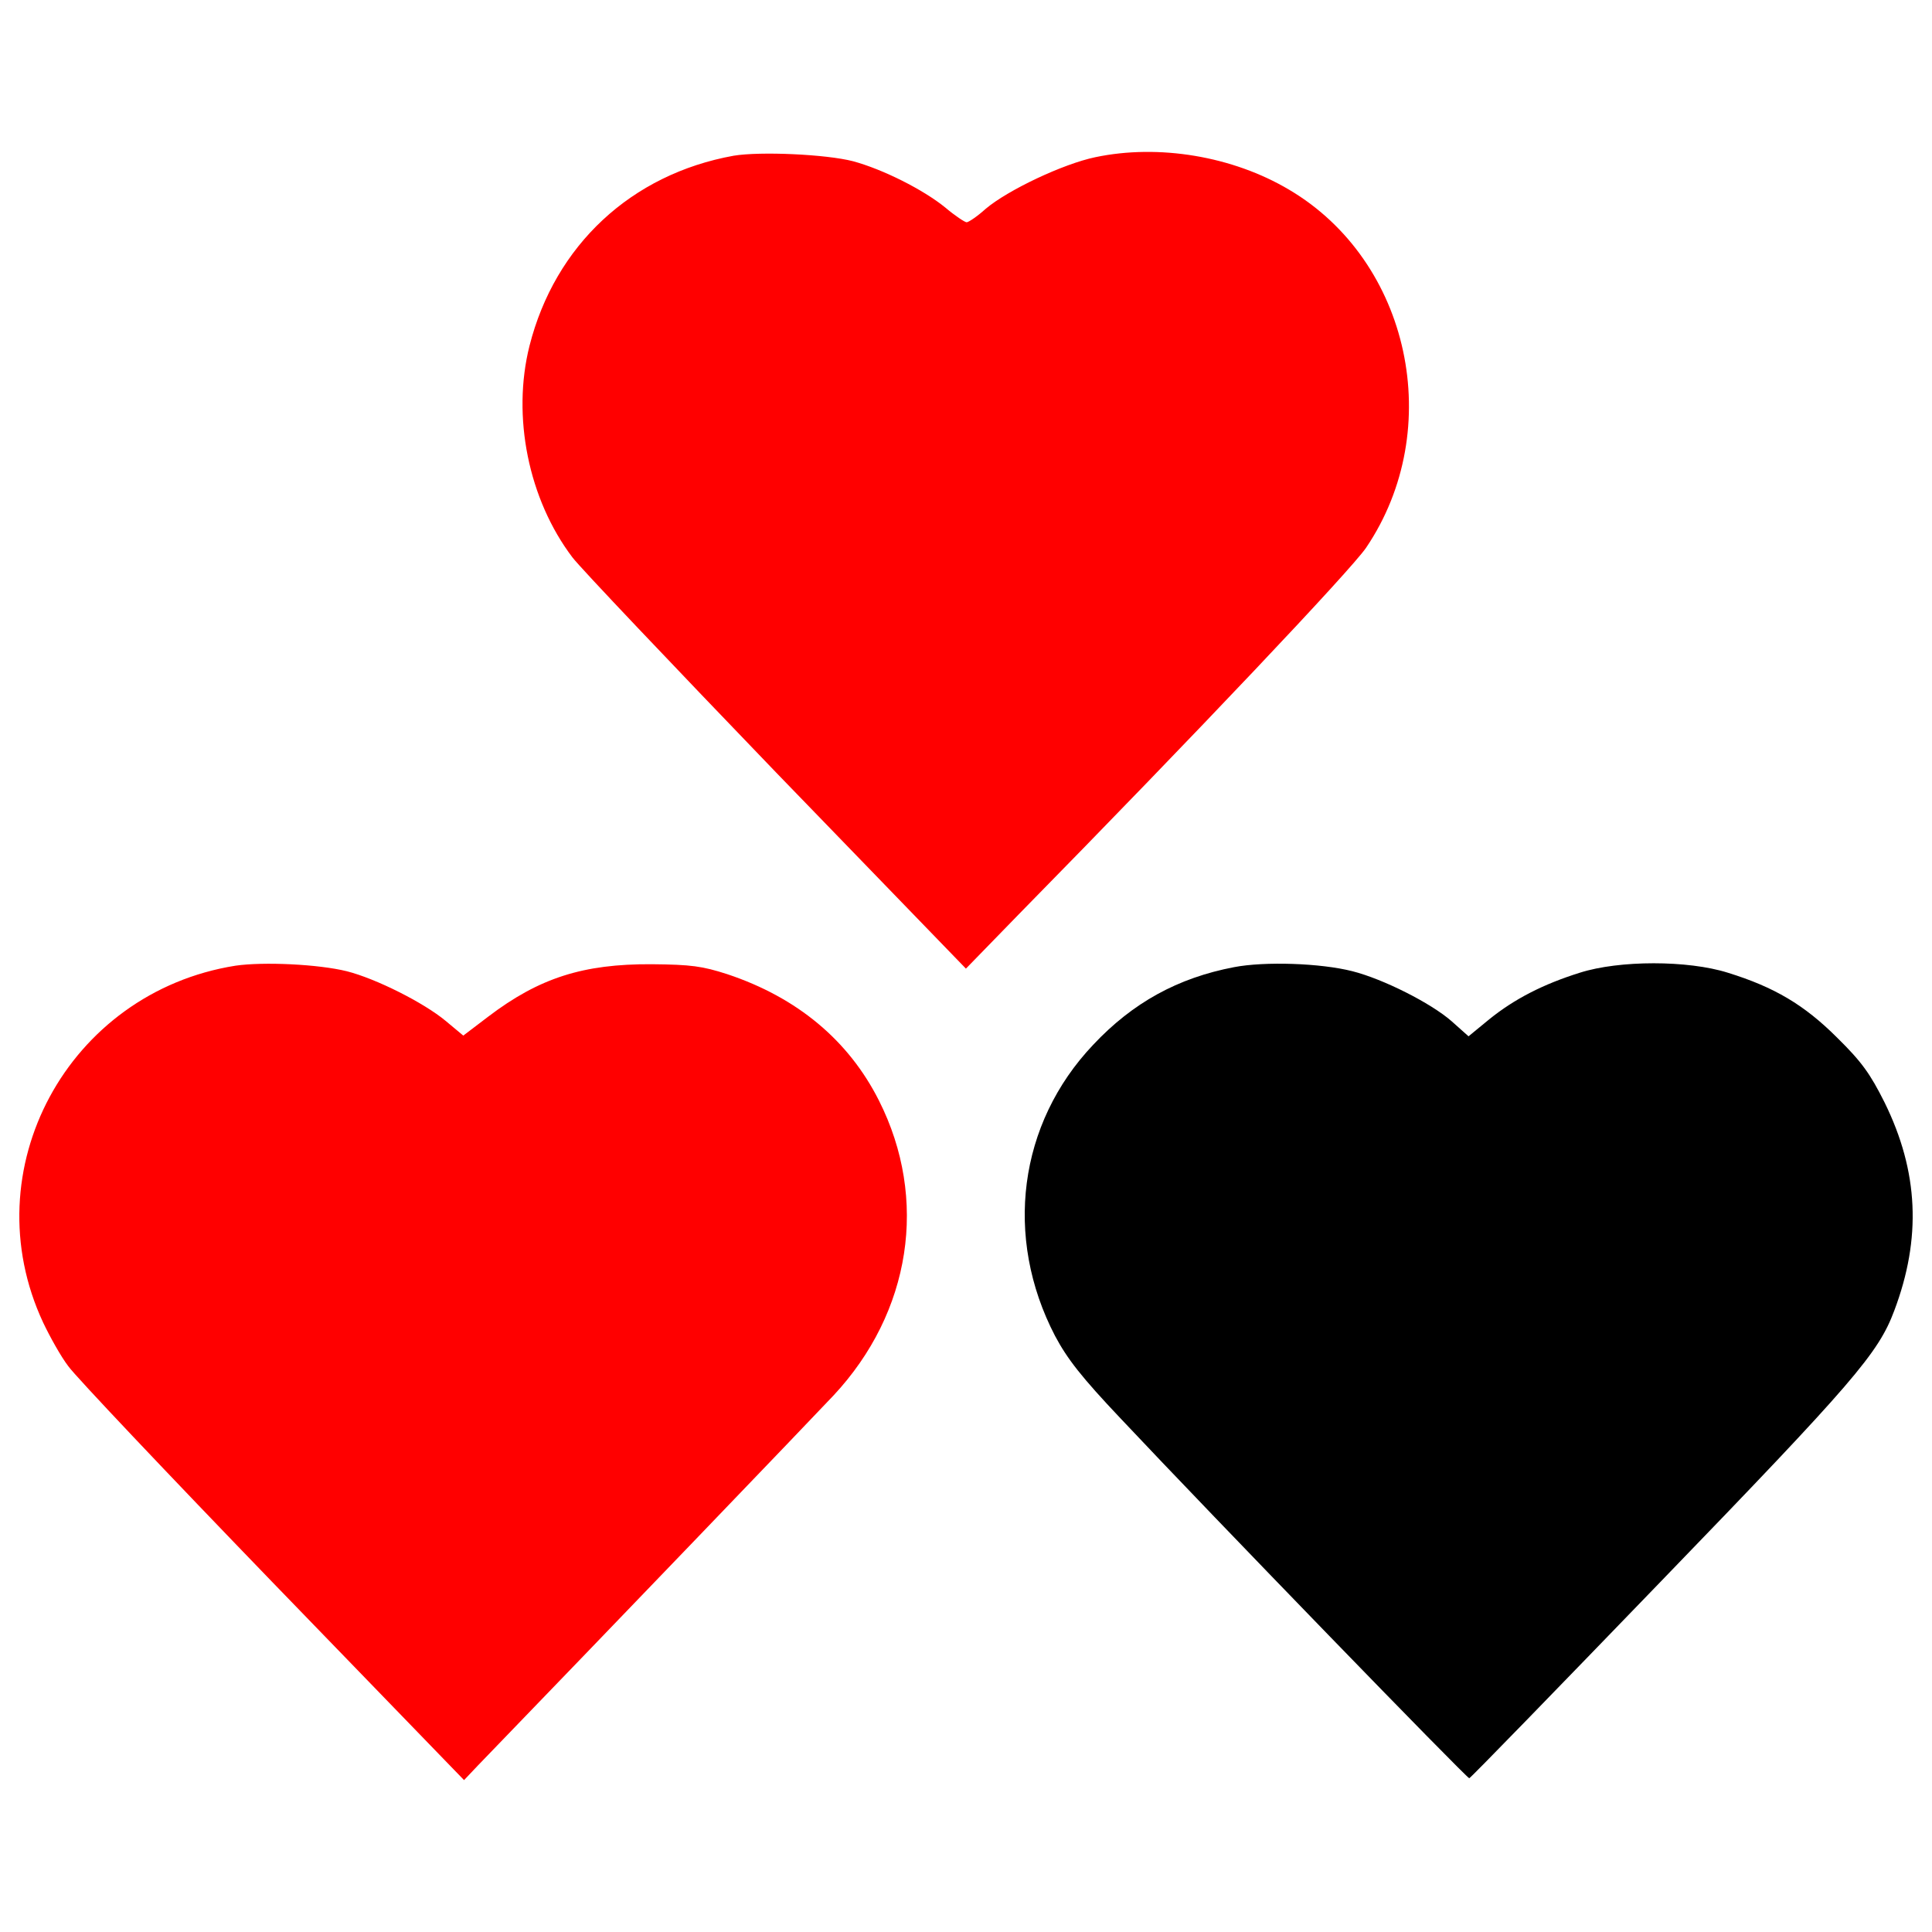 <?xml version="1.0" encoding="utf-8"?>
<svg version="1.1" x="0px" y="0px" viewBox="0 0 1000 1000" enable-background="new 0 0 1000 1000" xmlns="http://www.w3.org/2000/svg">
  <g>
    <g transform="translate(0,511) scale(0.1,-0.1)">
      <path d="M3797.4,4304c-530.3-95.7-924.6-463.3-1056.7-983.9c-91.9-365.6-5.7-794.4,222.1-1095c42.1-55.5,516.9-555.1,1054.8-1114.1l982-1014.6l273.8,281.4c930.4,947.6,1719,1782.2,1797.5,1897.1c415.4,614.5,227.8,1483.6-398.2,1853c-292.9,174.2-675.8,237.4-1003.1,168.5c-166.5-34.5-453.7-170.4-568.6-268c-42.1-38.3-88.1-68.9-97.6-68.9s-61.3,34.5-111,76.6c-112.9,91.9-321.6,197.2-476.7,239.3C4276,4311.6,3935.2,4326.9,3797.4,4304z" style="fill: rgb(255, 0, 0);"/>
      <path d="M1218.8,111.6C351.6-26.2-146.1-945.1,223.4-1735.7c34.5-72.7,91.9-176.1,130.2-225.9c36.4-51.7,513-555.1,1056.7-1118l991.6-1024.2l70.8,74.7c650.9,673.8,1728.6,1795.6,1841.6,1916.2c402,430.7,492,1016.5,235.5,1525.7c-157,312-423.1,534.1-784.9,654.7c-130.2,42.1-187.6,49.8-392.4,51.7c-354.1,1.9-581.9-70.8-846.1-271.8L2398-250.2l-91.9,76.6C2193.2-79.8,1946.2,44.6,1795,82.9C1647.6,119.3,1364.3,132.7,1218.8,111.6z" style="fill: rgb(255, 0, 0);"/>
      <path d="M6387.4,104c-291-55.5-524.5-183.8-729.3-402c-386.7-407.8-463.3-995.4-197.2-1506.6c63.2-118.7,135.9-212.5,340.7-428.8c480.5-511.1,1791.8-1862.6,1803.3-1860.7c7.7,1.9,453.7,461.4,991.6,1018.4C9595.8-2042,9722.2-1894.6,9804.5-1674.4c141.7,375.2,126.3,719.8-49.8,1077.8c-74.7,149.3-118.7,210.6-245,335C9339.3-91.3,9184.2,0.6,8943,75.3c-206.7,65.1-560.9,65.1-765.7,0c-189.5-59.4-338.8-135.9-469-241.2l-107.2-88l-88.1,78.5c-107.2,93.8-354.1,218.2-513,258.4C6835.4,125,6546.3,134.6,6387.4,104z"/>
    </g>
  </g>
</svg>